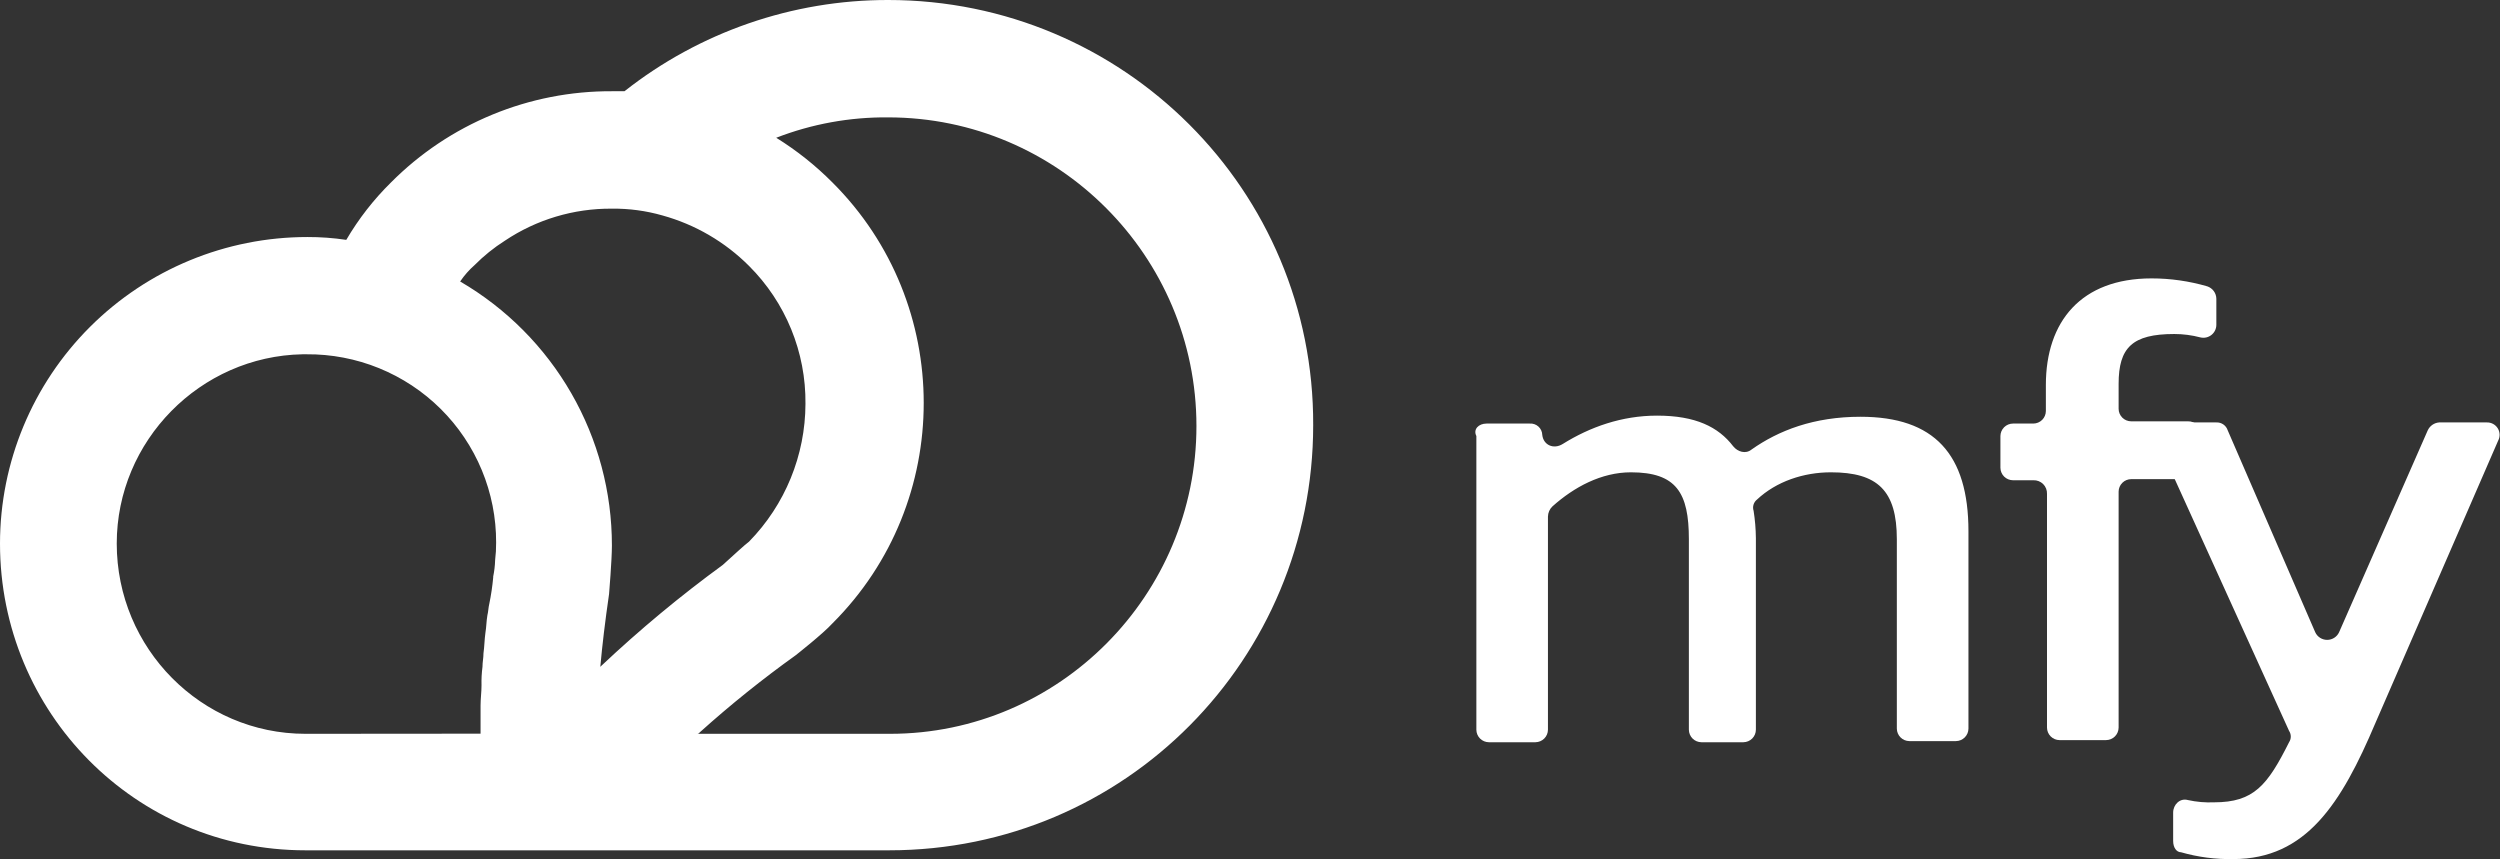<svg width="291" height="100" viewBox="0 0 291 100" fill="none" xmlns="http://www.w3.org/2000/svg">
<rect x="0" y="0" width="291" height="100" fill="#333333" stroke="none"/>
<path d="M173.036 49.303H178.064C178.248 49.29 178.432 49.314 178.606 49.374C178.779 49.434 178.939 49.529 179.075 49.652C179.211 49.776 179.321 49.925 179.397 50.092C179.474 50.259 179.515 50.44 179.52 50.623V50.623C179.652 51.812 180.843 52.34 181.901 51.68C185.077 49.699 188.779 48.379 192.88 48.379C197.379 48.379 200.022 49.699 201.742 51.944C202.271 52.604 203.198 52.868 203.859 52.34C207.035 50.095 211.137 48.511 216.558 48.511C225.159 48.511 229.128 52.868 229.128 61.843V84.811C229.125 85.196 228.97 85.563 228.698 85.835C228.426 86.106 228.058 86.26 227.673 86.264H222.248C221.863 86.26 221.495 86.106 221.223 85.835C220.95 85.563 220.796 85.196 220.792 84.811V62.768C220.792 57.09 218.543 54.977 213.118 54.977C209.946 54.977 206.77 56.034 204.518 58.146C204.323 58.298 204.18 58.507 204.109 58.743C204.038 58.98 204.042 59.233 204.121 59.467C204.286 60.515 204.374 61.574 204.385 62.636V84.944C204.382 85.328 204.227 85.695 203.955 85.967C203.683 86.238 203.315 86.392 202.93 86.396H198.037C197.653 86.392 197.286 86.237 197.014 85.966C196.743 85.694 196.589 85.327 196.585 84.944V62.768C196.585 57.354 195.13 54.977 189.837 54.977C186.397 54.977 183.221 56.694 180.711 58.938C180.547 59.091 180.416 59.275 180.326 59.479C180.235 59.683 180.186 59.904 180.181 60.127V84.944C180.178 85.328 180.023 85.695 179.751 85.967C179.479 86.238 179.111 86.392 178.726 86.396H173.301C172.916 86.392 172.548 86.238 172.277 85.966C172.005 85.695 171.851 85.327 171.849 84.944V50.755C171.452 49.963 172.113 49.303 173.036 49.303Z" fill="white"/>
<path d="M236.683 55.901H234.305C233.92 55.898 233.552 55.744 233.279 55.472C233.007 55.201 232.853 54.833 232.849 54.449V50.755C232.853 50.371 233.007 50.004 233.279 49.732C233.552 49.46 233.92 49.306 234.305 49.303H236.683C237.068 49.299 237.436 49.145 237.709 48.874C237.981 48.602 238.135 48.235 238.139 47.85V44.814C238.139 37.423 242.24 32.405 250.441 32.405C252.635 32.405 254.818 32.717 256.924 33.33C257.23 33.431 257.497 33.626 257.687 33.886C257.877 34.147 257.98 34.46 257.983 34.782V37.822C257.981 38.048 257.928 38.27 257.828 38.473C257.728 38.675 257.584 38.853 257.406 38.993C257.228 39.132 257.021 39.23 256.801 39.279C256.58 39.328 256.351 39.326 256.13 39.275C255.137 39.013 254.114 38.88 253.087 38.879C248.191 38.879 246.607 40.463 246.607 44.685V47.59C246.61 47.974 246.765 48.341 247.037 48.613C247.309 48.885 247.677 49.039 248.062 49.042H254.678C254.883 49.035 255.086 49.073 255.275 49.152C255.463 49.231 255.633 49.35 255.771 49.501C255.909 49.651 256.013 49.83 256.076 50.024C256.138 50.218 256.158 50.424 256.134 50.627L255.869 54.32C255.866 54.705 255.711 55.072 255.439 55.343C255.167 55.615 254.799 55.769 254.414 55.773H248.062C247.677 55.776 247.309 55.93 247.037 56.202C246.765 56.474 246.61 56.841 246.607 57.225V84.696C246.603 85.08 246.449 85.447 246.177 85.719C245.905 85.991 245.536 86.145 245.151 86.148H239.726C239.342 86.145 238.973 85.991 238.701 85.719C238.429 85.447 238.274 85.08 238.271 84.696V57.486C238.279 57.276 238.244 57.066 238.167 56.87C238.09 56.674 237.974 56.496 237.825 56.347C237.675 56.198 237.497 56.082 237.301 56.005C237.104 55.928 236.894 55.893 236.683 55.901V55.901Z" fill="white"/>
<path d="M252.955 97.88V94.579C252.955 93.655 253.749 92.862 254.676 93.127C255.674 93.345 256.697 93.434 257.719 93.391C262.35 93.391 263.934 91.41 266.448 86.396C266.578 86.2 266.647 85.971 266.647 85.736C266.647 85.501 266.578 85.272 266.448 85.076L251.103 51.284C250.706 50.227 251.368 49.171 252.426 49.171H257.983C258.275 49.158 258.563 49.241 258.803 49.408C259.042 49.576 259.219 49.817 259.307 50.095L269.492 73.591C269.614 73.857 269.809 74.082 270.056 74.24C270.302 74.397 270.588 74.481 270.881 74.481C271.174 74.481 271.46 74.397 271.706 74.24C271.953 74.082 272.148 73.857 272.27 73.591L282.588 50.095C282.706 49.838 282.891 49.616 283.123 49.454C283.356 49.291 283.628 49.194 283.911 49.171H289.465C289.717 49.163 289.967 49.222 290.19 49.341C290.413 49.46 290.6 49.635 290.734 49.848C290.868 50.062 290.943 50.307 290.953 50.559C290.962 50.811 290.905 51.061 290.788 51.284L276.501 84.151C272.532 93.523 268.433 99.996 259.962 99.996C257.904 100.037 255.853 99.77 253.875 99.204C253.352 99.2 252.955 98.672 252.955 97.88Z" fill="white"/>
<path d="M103.375 1.70947e-05C92.241 -0.009 81.429 3.732 72.691 10.619H71.219C66.442 10.598 61.708 11.526 57.294 13.349C52.88 15.172 48.874 17.854 45.51 21.238C43.49 23.228 41.74 25.474 40.307 27.92V27.92C38.808 27.696 37.294 27.586 35.778 27.59C26.294 27.59 17.197 31.349 10.488 38.039C3.779 44.73 0.007 53.805 0 63.27C0 82.93 15.739 98.976 35.553 98.976H103.488C130.999 98.976 152.855 76.718 152.855 49.488C152.967 22.143 130.774 1.70947e-05 103.375 1.70947e-05ZM55.255 30.844C56.316 29.775 57.493 28.827 58.765 28.019C62.446 25.554 66.786 24.254 71.219 24.288C73.21 24.265 75.193 24.531 77.107 25.078C80.921 26.132 84.396 28.158 87.189 30.956C89.299 33.06 90.966 35.564 92.094 38.319C93.221 41.074 93.786 44.026 93.756 47.002C93.742 52.999 91.387 58.754 87.189 63.045C86.736 63.375 85.377 64.626 84.133 65.755C79.177 69.374 74.453 73.299 69.989 77.507L69.876 77.619C70.097 75.134 70.436 72.31 70.895 69.145C70.895 69.145 71.226 65.184 71.226 63.497C71.23 57.281 69.602 51.172 66.502 45.78C63.403 40.387 58.941 35.9 53.562 32.765V32.765C54.042 32.056 54.611 31.41 55.255 30.844V30.844ZM35.553 85.416C23.436 85.416 13.589 75.473 13.589 63.27C13.589 51.294 23.324 41.463 35.213 41.239H35.666C38.563 41.214 41.436 41.763 44.119 42.854C46.801 43.946 49.24 45.557 51.295 47.596C53.349 49.635 54.977 52.06 56.085 54.731C57.193 57.402 57.758 60.266 57.749 63.157C57.754 63.837 57.716 64.516 57.633 65.191V65.191C57.614 65.836 57.539 66.479 57.408 67.112V67.224C57.314 68.25 57.163 69.269 56.955 70.278C56.843 70.73 56.843 71.179 56.73 71.631C56.615 72.311 56.615 72.988 56.502 73.664C56.39 74.457 56.39 75.249 56.277 76.038C56.277 76.602 56.161 77.055 56.161 77.619C56.068 78.331 56.03 79.05 56.049 79.768C56.049 80.557 55.937 81.349 55.937 82.141V82.801V85.399L35.553 85.416ZM103.6 85.416H81.182C81.295 85.416 81.407 85.304 81.513 85.191C85.044 82.019 88.748 79.043 92.608 76.279C92.608 76.279 95.777 73.793 96.908 72.549C111.059 58.427 111.059 35.377 96.908 21.252C94.934 19.263 92.734 17.513 90.352 16.036C94.502 14.427 98.922 13.621 103.375 13.663C123.189 13.663 139.266 29.821 139.266 49.594C139.266 69.261 123.302 85.416 103.6 85.416Z" fill="white"/>
</svg>
